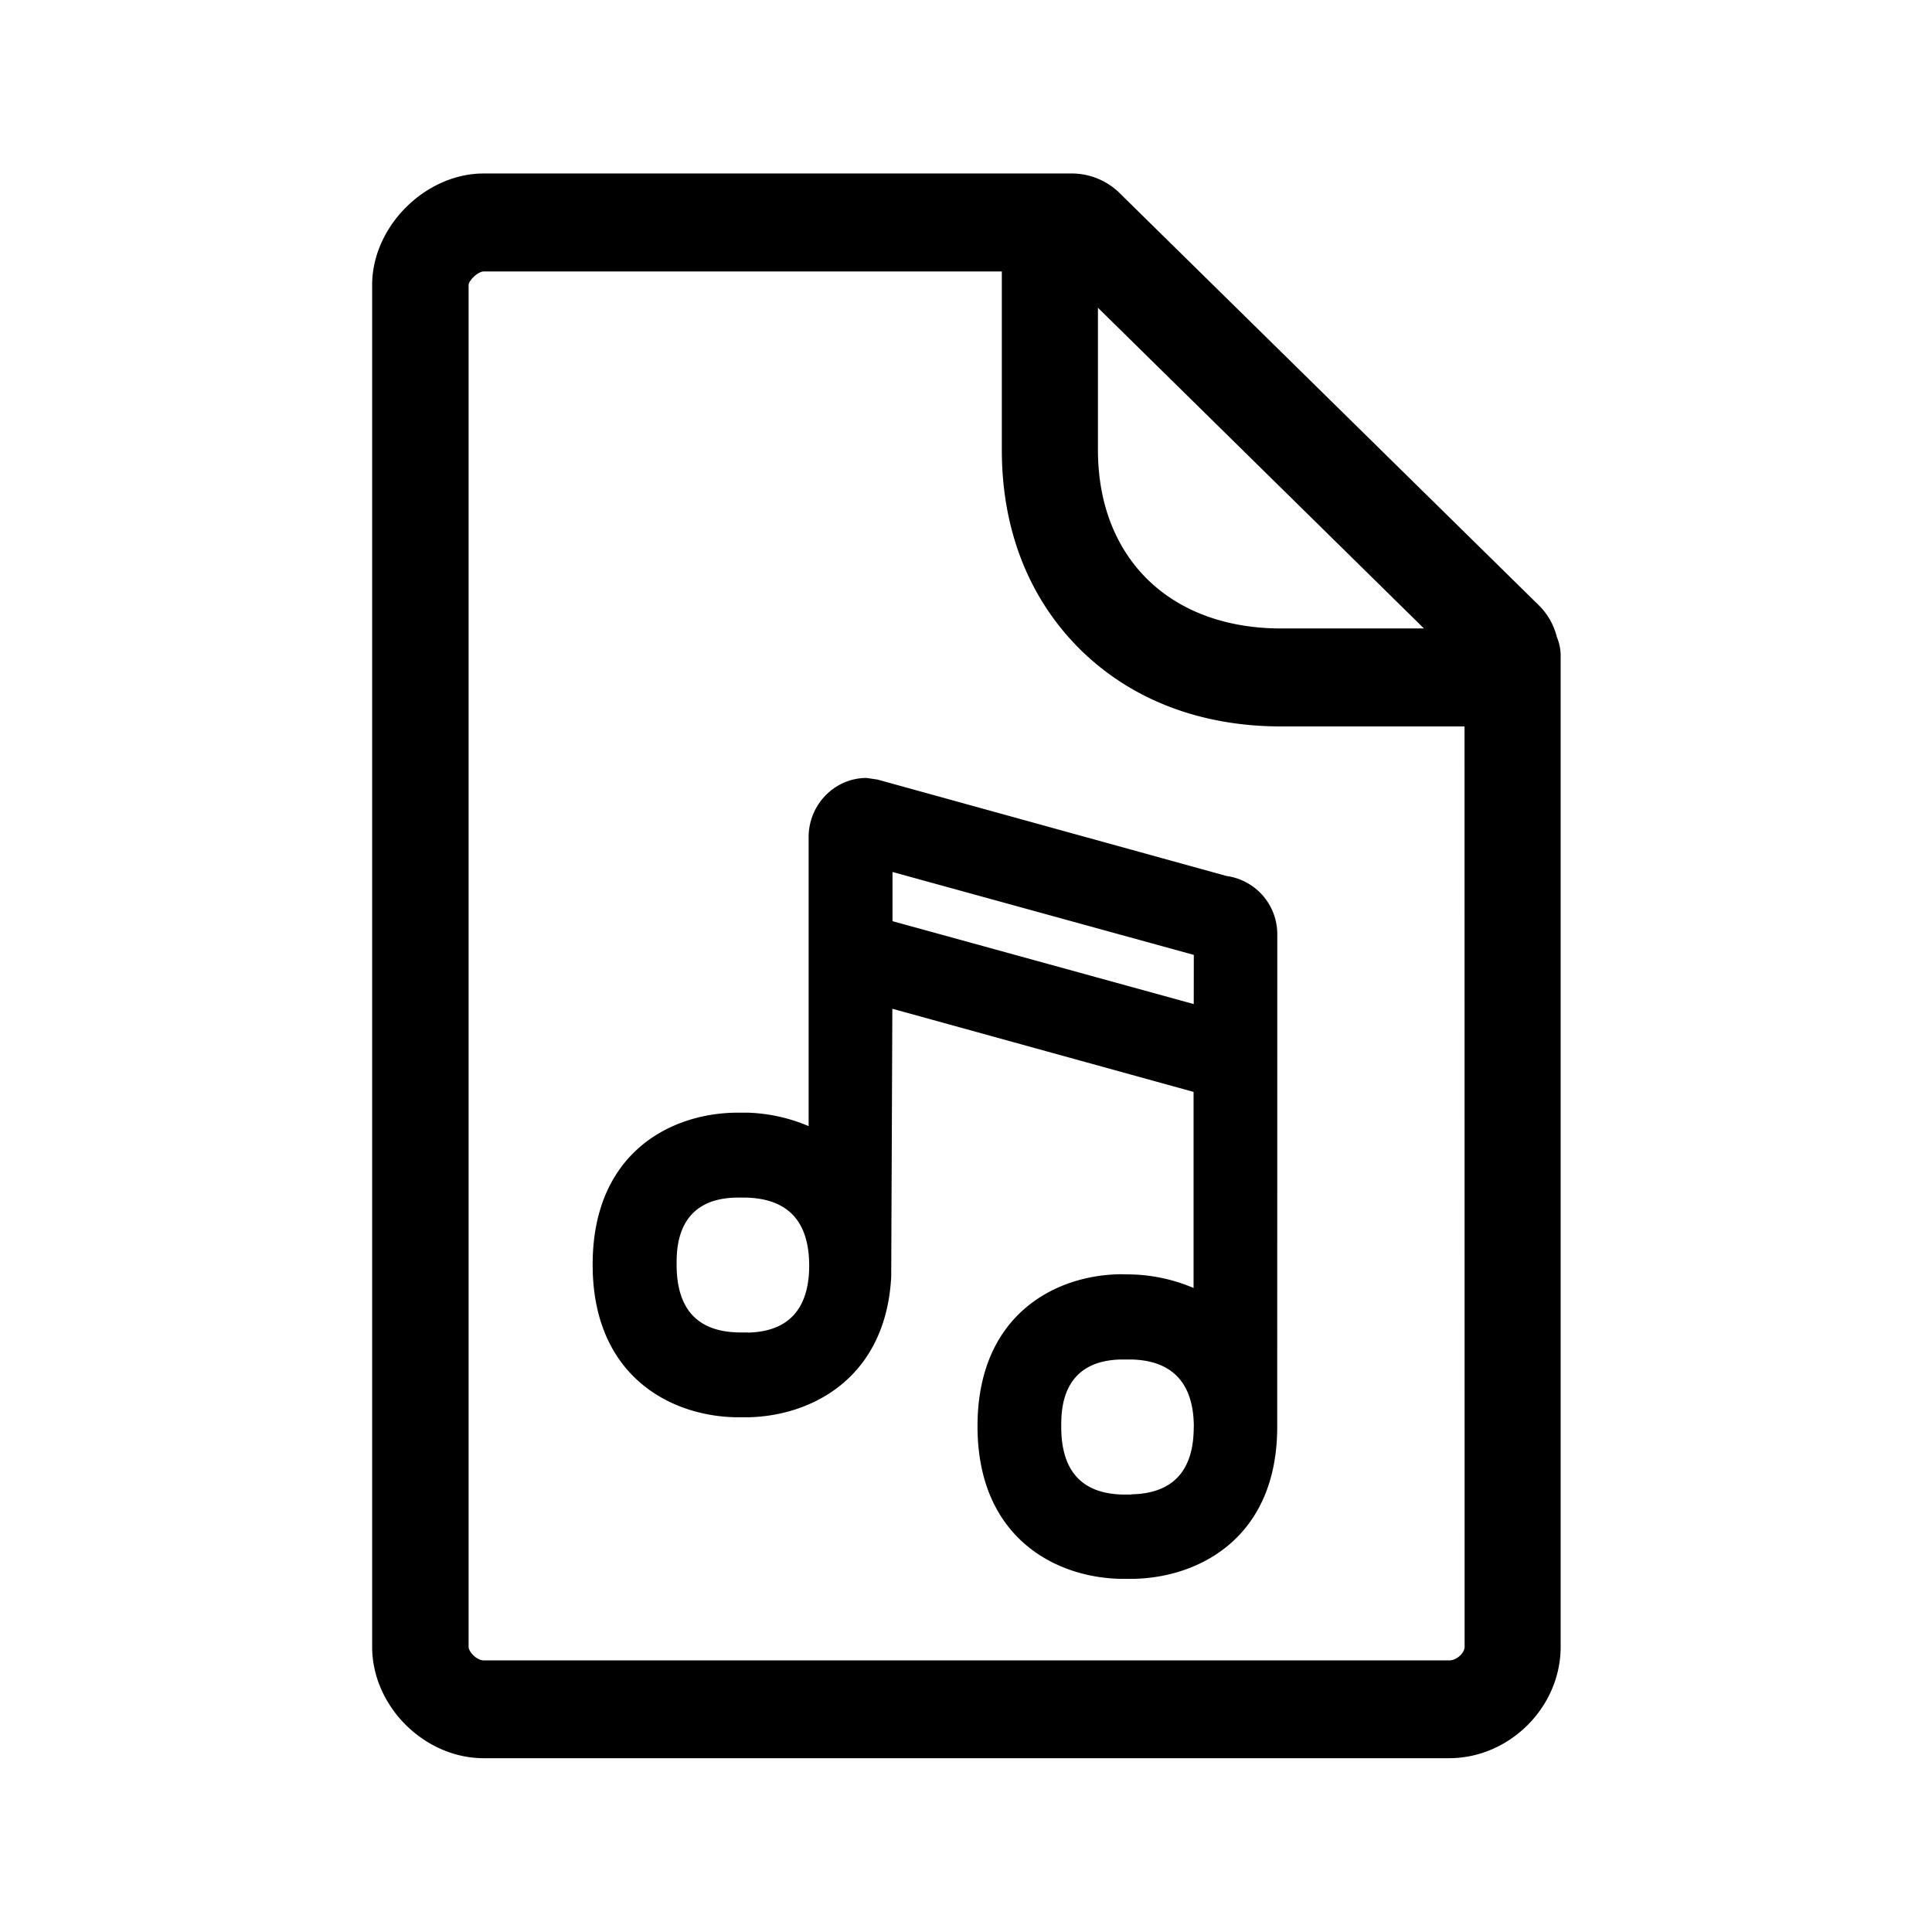 <svg xmlns="http://www.w3.org/2000/svg" width="24" height="24" fill="none"><path fill="#000" d="M19.387 8.152a.6.6 0 0 0-.047-.238.84.84 0 0 0-.213-.384l-5.213-5.126a.85.85 0 0 0-.605-.249h-7.3c-.725 0-1.386.658-1.386 1.384v16.919c0 .736.647 1.383 1.386 1.383h11.992c.75 0 1.386-.633 1.386-1.384zm-1.193 12.306c0 .072-.095.168-.19.168H6.011c-.093 0-.19-.11-.19-.169V3.54c.005-.06.117-.168.19-.168h6.434v2.218c0 .995.339 1.852.978 2.482.633.622 1.493.952 2.493.952h2.277zM13.639 3.823l4.05 3.984h-1.772c-.684 0-1.258-.213-1.664-.611-.4-.395-.614-.95-.614-1.608zm1.19 8.65-3.742-1.03v-.611l3.743 1.03zm0 5.255c0 .544-.26.824-.772.835v.003h-.104q-.77-.015-.77-.843c0-.205 0-.827.756-.835h.112c.515.011.779.297.779.84m-5.54-1.174v-.002h-.115q-.769-.015-.77-.843c0-.202 0-.827.756-.832h.11q.779.023.781.843c0 .543-.26.823-.762.834m6.577-4.943a.73.73 0 0 0-.63-.729L10.9 9.684l-.135-.02c-.397 0-.72.331-.72.735v3.59a2.1 2.1 0 0 0-.756-.167h-.143c-.823.008-1.784.507-1.784 1.888s.966 1.885 1.79 1.896h.143c.795-.017 1.709-.493 1.776-1.745l.014-3.33 3.742 1.033V16a2.1 2.1 0 0 0-.756-.168l-.143-.003c-.82.006-1.785.507-1.785 1.888s.967 1.885 1.79 1.896h.143c.827-.014 1.79-.518 1.79-1.888z"/></svg>